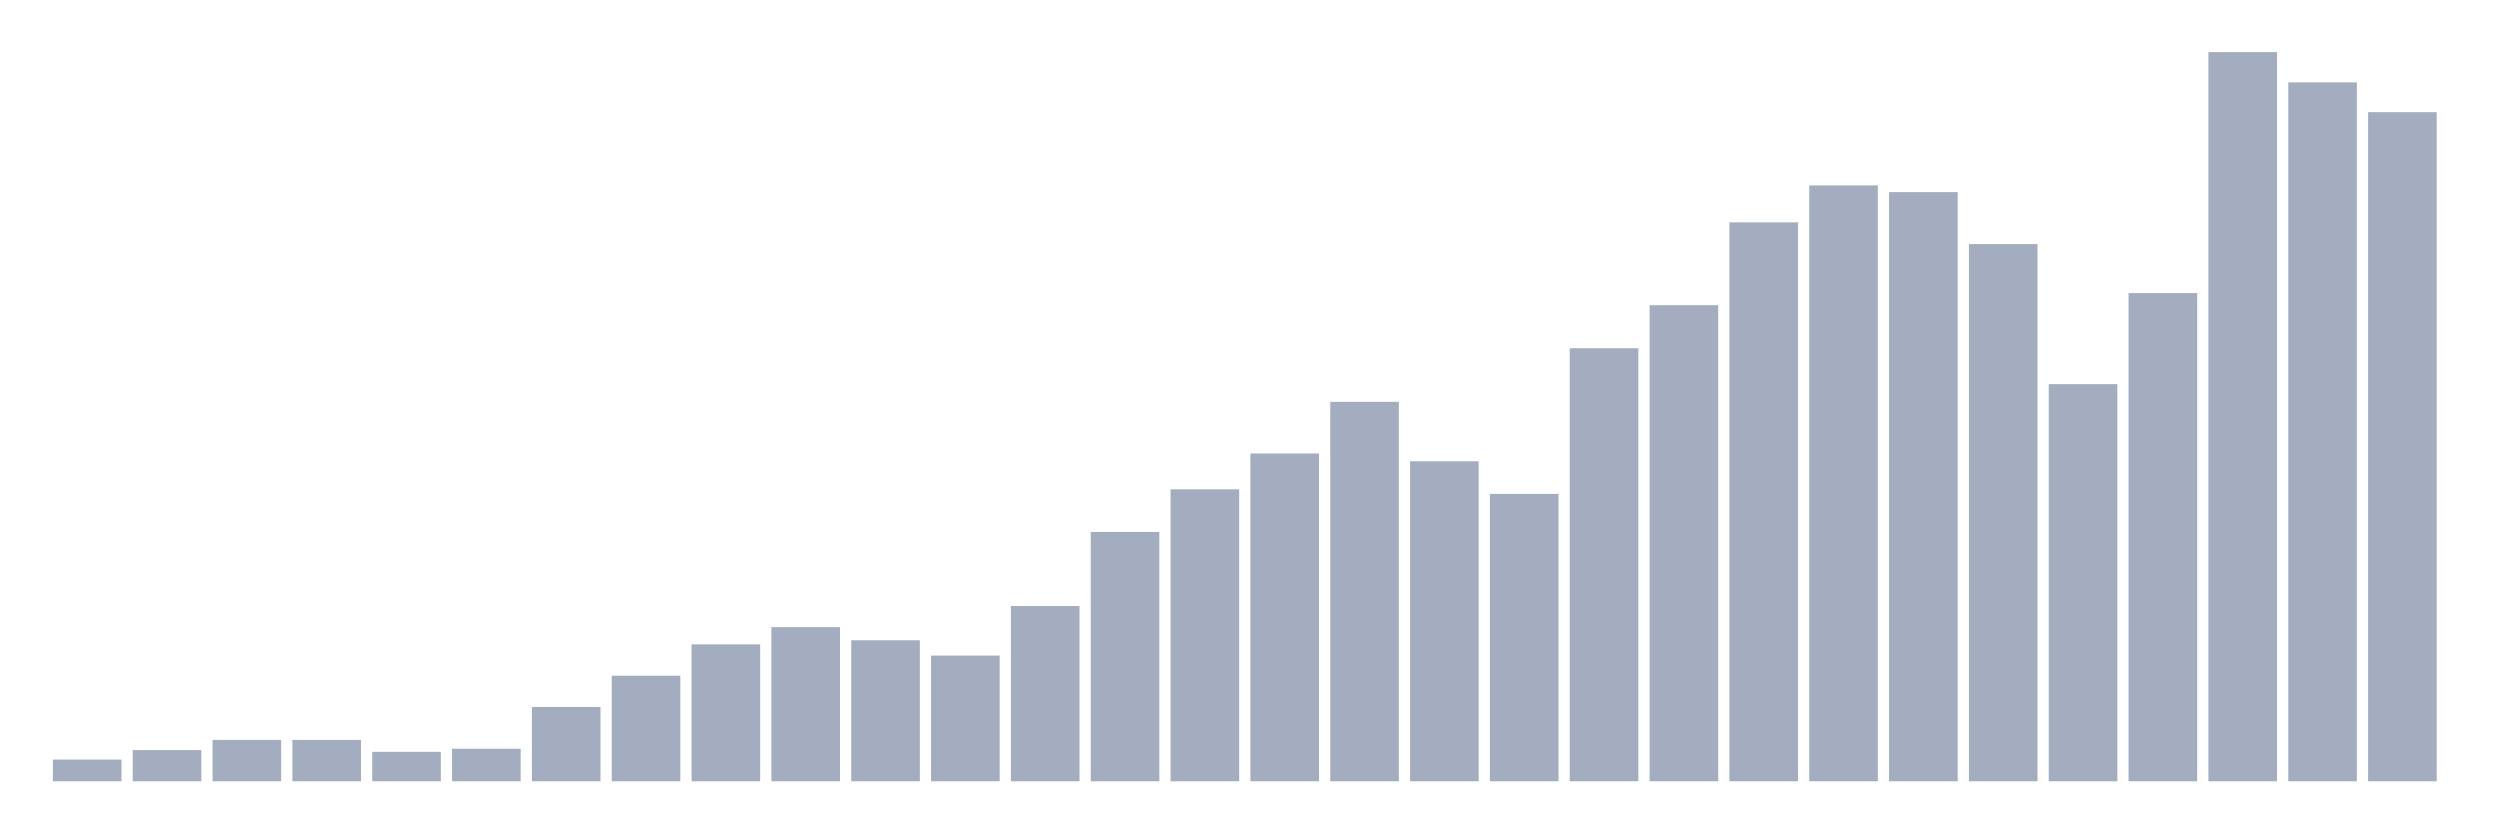 <svg xmlns="http://www.w3.org/2000/svg" viewBox="0 0 480 160"><g transform="translate(10,10)"><rect class="bar" x="0.153" width="13.175" y="135.841" height="4.159" fill="rgb(164,173,192)"></rect><rect class="bar" x="15.482" width="13.175" y="134.017" height="5.983" fill="rgb(164,173,192)"></rect><rect class="bar" x="30.81" width="13.175" y="132.058" height="7.942" fill="rgb(164,173,192)"></rect><rect class="bar" x="46.138" width="13.175" y="132.064" height="7.936" fill="rgb(164,173,192)"></rect><rect class="bar" x="61.466" width="13.175" y="134.348" height="5.652" fill="rgb(164,173,192)"></rect><rect class="bar" x="76.794" width="13.175" y="133.758" height="6.242" fill="rgb(164,173,192)"></rect><rect class="bar" x="92.123" width="13.175" y="125.738" height="14.262" fill="rgb(164,173,192)"></rect><rect class="bar" x="107.451" width="13.175" y="119.729" height="20.271" fill="rgb(164,173,192)"></rect><rect class="bar" x="122.779" width="13.175" y="113.714" height="26.286" fill="rgb(164,173,192)"></rect><rect class="bar" x="138.107" width="13.175" y="110.405" height="29.595" fill="rgb(164,173,192)"></rect><rect class="bar" x="153.436" width="13.175" y="112.929" height="27.071" fill="rgb(164,173,192)"></rect><rect class="bar" x="168.764" width="13.175" y="115.869" height="24.131" fill="rgb(164,173,192)"></rect><rect class="bar" x="184.092" width="13.175" y="106.356" height="33.644" fill="rgb(164,173,192)"></rect><rect class="bar" x="199.42" width="13.175" y="92.133" height="47.867" fill="rgb(164,173,192)"></rect><rect class="bar" x="214.748" width="13.175" y="83.951" height="56.049" fill="rgb(164,173,192)"></rect><rect class="bar" x="230.077" width="13.175" y="77.066" height="62.934" fill="rgb(164,173,192)"></rect><rect class="bar" x="245.405" width="13.175" y="67.151" height="72.849" fill="rgb(164,173,192)"></rect><rect class="bar" x="260.733" width="13.175" y="78.565" height="61.435" fill="rgb(164,173,192)"></rect><rect class="bar" x="276.061" width="13.175" y="84.827" height="55.173" fill="rgb(164,173,192)"></rect><rect class="bar" x="291.39" width="13.175" y="56.86" height="83.14" fill="rgb(164,173,192)"></rect><rect class="bar" x="306.718" width="13.175" y="48.6" height="91.4" fill="rgb(164,173,192)"></rect><rect class="bar" x="322.046" width="13.175" y="32.69" height="107.31" fill="rgb(164,173,192)"></rect><rect class="bar" x="337.374" width="13.175" y="25.598" height="114.402" fill="rgb(164,173,192)"></rect><rect class="bar" x="352.702" width="13.175" y="26.883" height="113.117" fill="rgb(164,173,192)"></rect><rect class="bar" x="368.031" width="13.175" y="36.862" height="103.138" fill="rgb(164,173,192)"></rect><rect class="bar" x="383.359" width="13.175" y="63.751" height="76.249" fill="rgb(164,173,192)"></rect><rect class="bar" x="398.687" width="13.175" y="46.271" height="93.729" fill="rgb(164,173,192)"></rect><rect class="bar" x="414.015" width="13.175" y="0" height="140" fill="rgb(164,173,192)"></rect><rect class="bar" x="429.344" width="13.175" y="5.82" height="134.18" fill="rgb(164,173,192)"></rect><rect class="bar" x="444.672" width="13.175" y="11.537" height="128.463" fill="rgb(164,173,192)"></rect></g></svg>